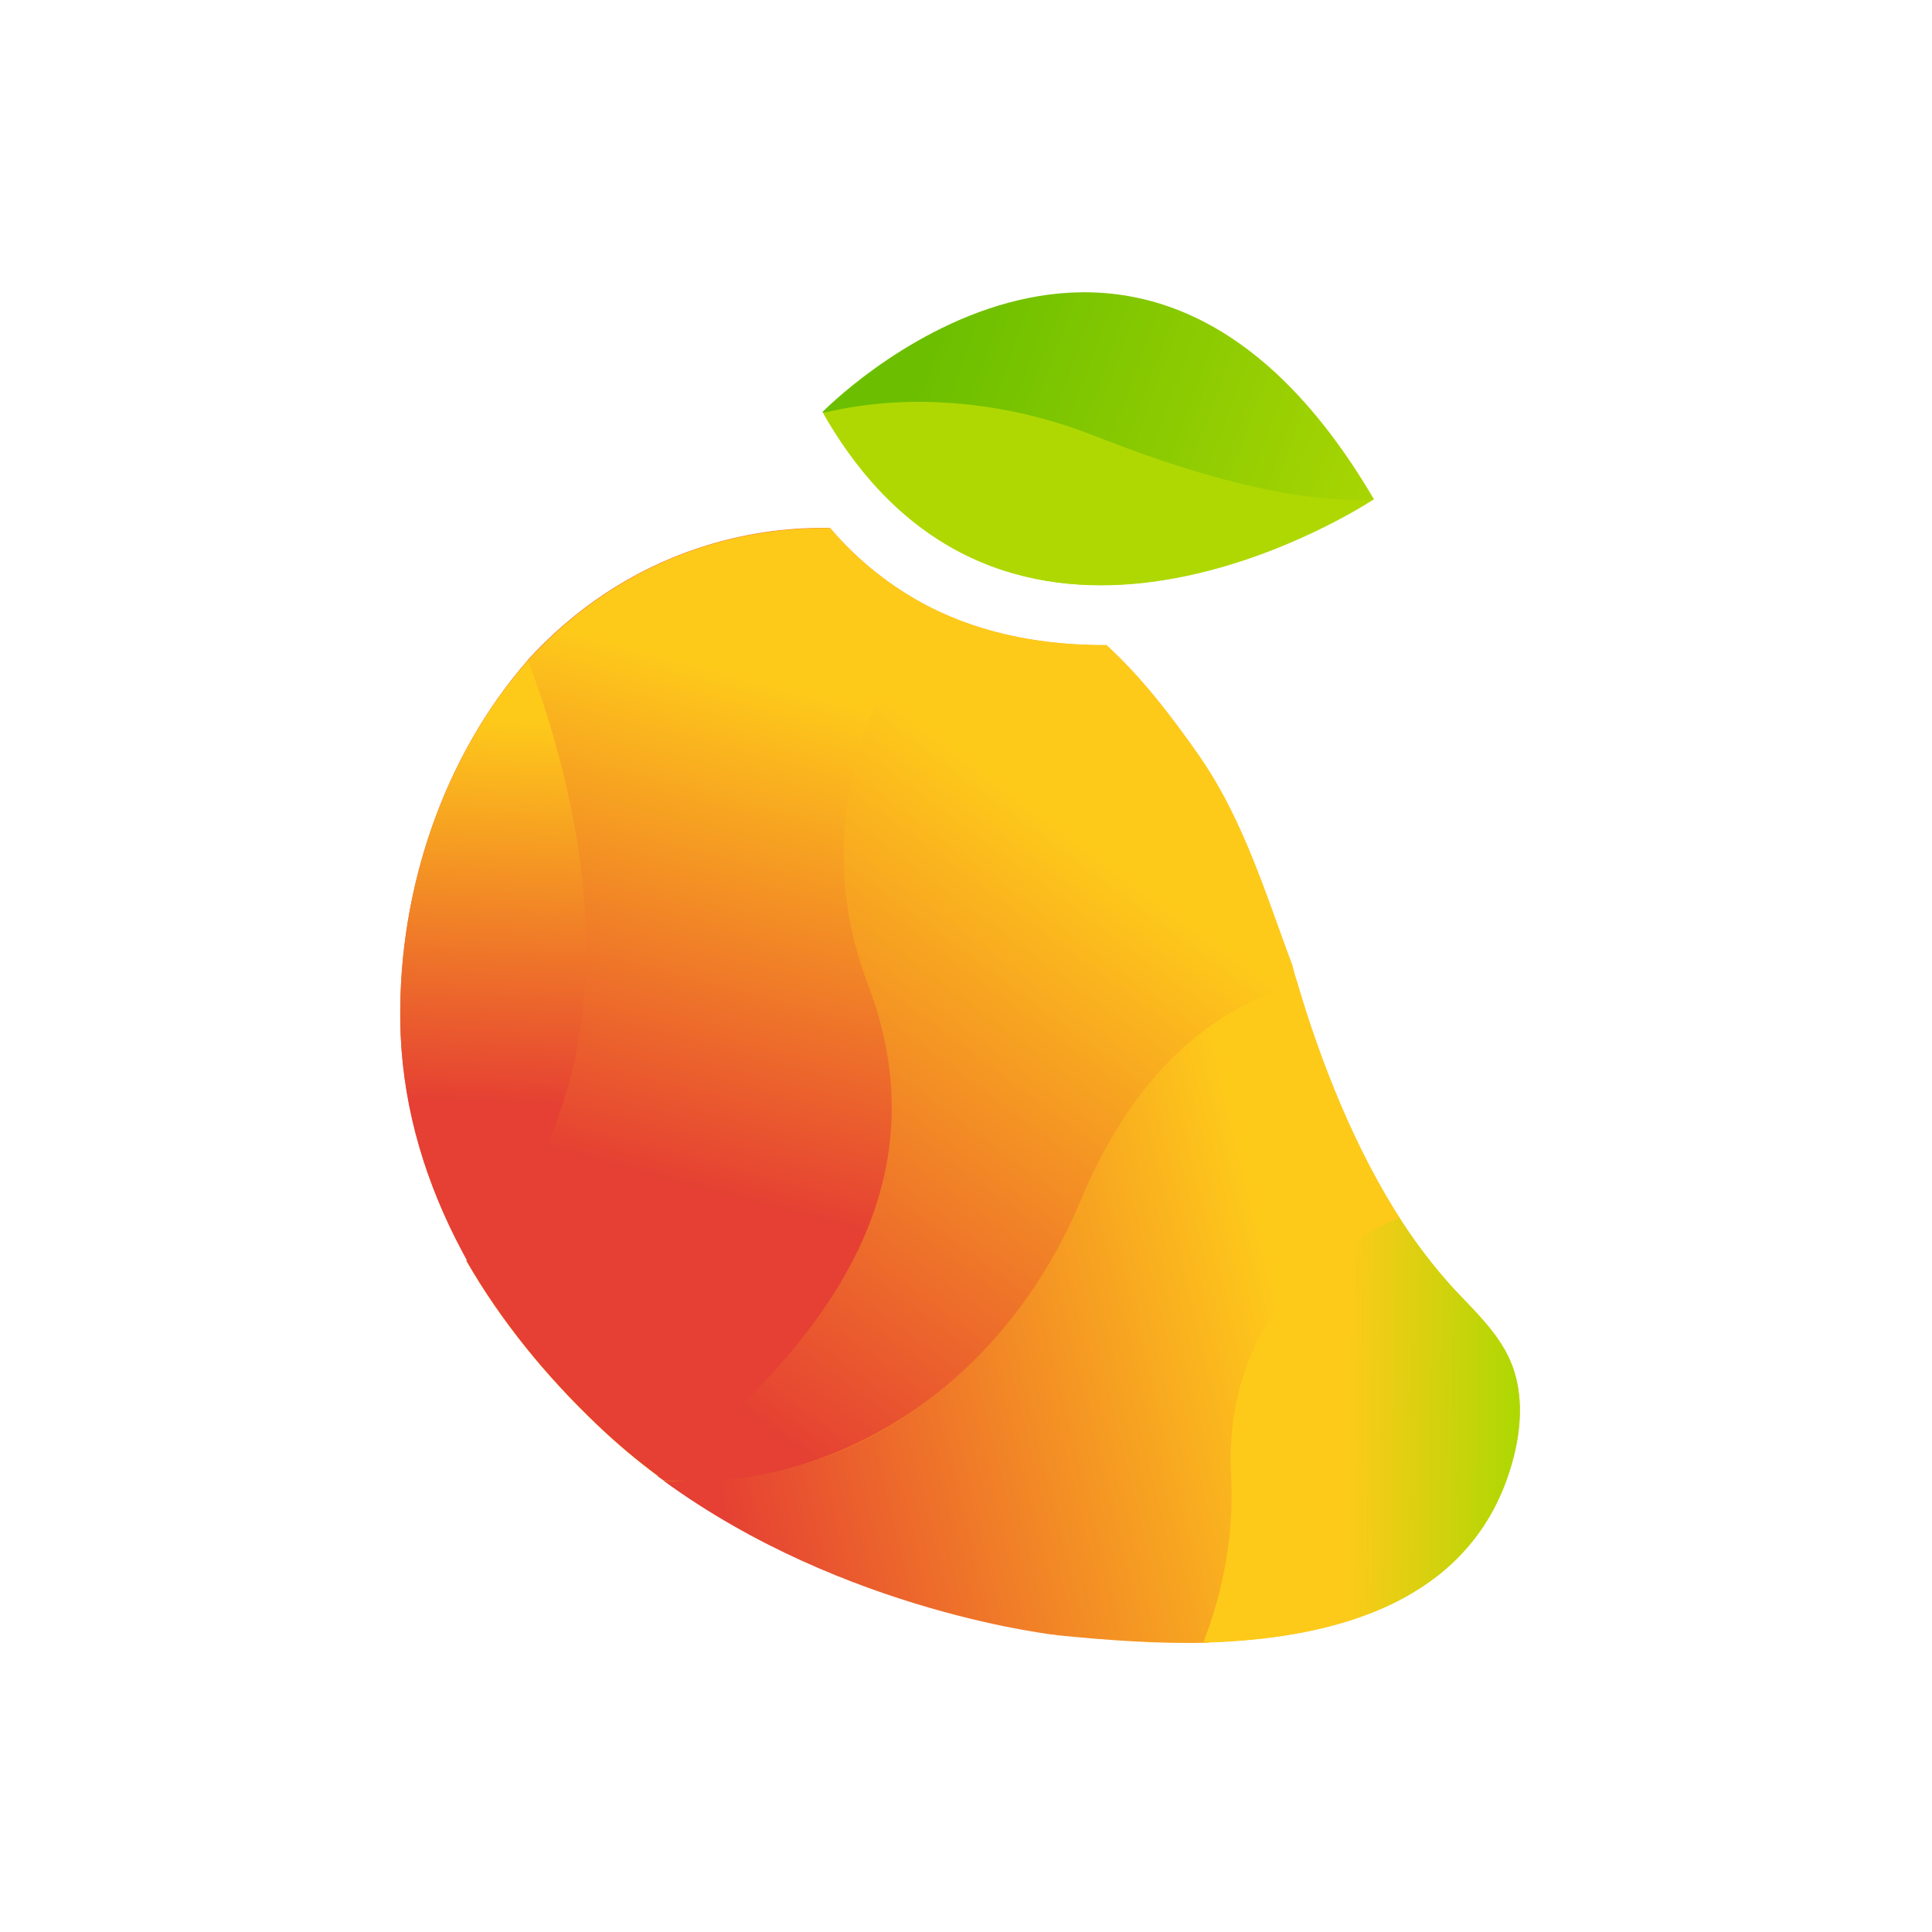 <svg width="250" height="250" viewBox="0 0 250 250" fill="none" xmlns="http://www.w3.org/2000/svg">
<path fill-rule="evenodd" clip-rule="evenodd" d="M120.08 78.442C127.43 82.222 135.48 83.516 143.18 83.481C147.66 87.576 151.37 92.406 154.87 97.376C156.305 99.442 157.635 101.612 158.79 103.852C161.45 108.997 163.445 114.457 165.405 119.952C166 121.562 166.56 123.207 167.19 124.817C167.365 125.517 167.575 126.217 167.785 126.917C170.865 137.452 175.345 148.722 181.365 157.997C183.36 161.042 185.565 163.947 188.015 166.642C188.505 167.167 188.995 167.692 189.485 168.182C191.795 170.597 194.105 173.012 195.435 176.057C197.08 179.837 196.94 184.212 195.96 188.202C191.305 207.102 173.105 212.072 155.745 212.527V212.492C149.235 212.632 142.76 212.142 137.02 211.547C137.02 211.547 109.335 208.677 85.85 191.527L85.08 190.967C82.35 188.937 79.725 186.732 77.24 184.352C70.66 178.087 64.815 170.947 60.335 163.142C60.37 163.107 60.405 163.072 60.44 163.037C59.915 162.092 59.39 161.112 58.9 160.132C54.56 151.452 51.935 142.037 51.795 131.992C51.585 115.157 57.36 97.936 68.28 85.442V85.406C74.195 78.931 81.615 73.822 90.365 70.916C95.86 69.097 101.635 68.186 107.41 68.326C110.98 72.526 115.25 75.921 120.08 78.442Z" fill="url(#paint0_linear_242_93637)"/>
<path fill-rule="evenodd" clip-rule="evenodd" d="M177.548 64.756L177.793 64.616C146.923 11.941 106.568 53.381 106.568 53.381L106.638 53.486C129.808 94.191 173.943 67.066 177.548 64.756Z" fill="url(#paint1_linear_242_93637)"/>
<path d="M139.295 155.477C130.79 175.812 114.445 189.287 94.67 191.317C94.25 191.387 88.825 191.807 85.85 191.597C109.335 208.747 137.02 211.617 137.02 211.617C142.935 212.212 149.655 212.737 156.41 212.562C158.79 206.367 160.12 199.297 159.735 191.247C158.86 172.557 169.675 162.967 181.4 158.067C175.38 148.757 170.9 137.522 167.82 126.987C158.615 129.332 146.995 136.997 139.295 155.477Z" fill="url(#paint2_linear_242_93637)"/>
<path d="M159.315 191.071C159.7 199.121 158.09 206.366 155.71 212.561C173.105 212.106 191.305 207.136 195.925 188.236C196.905 184.211 197.045 179.871 195.4 176.091C193.79 172.416 190.71 169.616 187.98 166.641C185.425 163.806 183.115 160.796 181.05 157.576C169.36 162.511 158.405 172.381 159.315 191.071Z" fill="url(#paint3_linear_242_93637)"/>
<path d="M167.189 124.817C164.529 117.677 162.254 110.502 158.789 103.852C157.634 101.612 156.339 99.442 154.869 97.377C151.369 92.407 147.659 87.612 143.179 83.482C135.479 83.517 127.429 82.222 120.079 78.442C112.624 89.012 104.119 106.932 111.924 127.372C123.439 157.577 100.059 178.227 85.079 191.002L85.849 191.562C88.649 191.772 91.484 191.737 94.284 191.457C114.059 189.427 131.349 175.637 139.854 155.302C147.554 136.857 158.789 129.857 167.924 127.407C167.644 126.532 167.399 125.692 167.189 124.817Z" fill="url(#paint4_linear_242_93637)"/>
<path d="M69.084 84.602C57.604 97.167 51.584 114.807 51.794 132.062C51.899 142.107 54.559 151.522 58.899 160.202C59.564 161.497 60.229 162.792 60.964 164.052C85.044 139.867 76.329 103.817 69.084 84.602Z" fill="url(#paint5_linear_242_93637)"/>
<path d="M112.309 127.372C104.504 106.897 112.834 89.117 120.289 78.547C115.389 76.027 111.014 72.562 107.444 68.362C101.634 68.257 95.894 69.132 90.399 70.952C81.649 73.857 74.229 78.967 68.314 85.442C75.419 104.202 83.924 139.482 60.369 163.142C64.849 170.947 70.694 178.087 77.274 184.352C79.864 186.837 82.629 189.147 85.499 191.247C100.444 178.542 123.824 157.577 112.309 127.372Z" fill="url(#paint6_linear_242_93637)"/>
<path d="M141.395 56.742C157.705 63.182 169.15 64.932 177.445 64.687L177.69 64.547C146.785 11.872 106.43 53.312 106.43 53.312L106.5 53.417C115.18 51.877 127.85 51.422 141.395 56.742Z" fill="url(#paint7_linear_242_93637)"/>
<path d="M141.605 56.392C128.06 51.072 115.355 51.247 106.5 53.452C129.705 94.157 173.84 67.032 177.445 64.722C169.15 64.932 157.915 62.832 141.605 56.392Z" fill="url(#paint8_linear_242_93637)"/>
<defs>
<linearGradient id="paint0_linear_242_93637" x1="35.371" y1="90.344" x2="224.163" y2="203.477" gradientUnits="userSpaceOnUse">
<stop stop-color="#E54033"/>
<stop offset="0.49" stop-color="#FECA1A"/>
<stop offset="1" stop-color="#AFD803"/>
</linearGradient>
<linearGradient id="paint1_linear_242_93637" x1="29189.7" y1="29938" x2="17370.7" y2="17780.6" gradientUnits="userSpaceOnUse">
<stop offset="0.15" stop-color="#6CBF00"/>
<stop offset="1" stop-color="#AFD803"/>
</linearGradient>
<linearGradient id="paint2_linear_242_93637" x1="66.33" y1="192.997" x2="184.629" y2="164.233" gradientUnits="userSpaceOnUse">
<stop offset="0.21" stop-color="#E54033"/>
<stop offset="0.84" stop-color="#FECA1A"/>
</linearGradient>
<linearGradient id="paint3_linear_242_93637" x1="159.533" y1="185.014" x2="196.036" y2="185.287" gradientUnits="userSpaceOnUse">
<stop stop-color="#FECA1A"/>
<stop offset="0.4" stop-color="#FECA1A"/>
<stop offset="1" stop-color="#AFD803"/>
</linearGradient>
<linearGradient id="paint4_linear_242_93637" x1="76.911" y1="193.735" x2="151.749" y2="92.417" gradientUnits="userSpaceOnUse">
<stop offset="0.16" stop-color="#E54033"/>
<stop offset="0.84" stop-color="#FECA1A"/>
</linearGradient>
<linearGradient id="paint5_linear_242_93637" x1="66.009" y1="93.059" x2="62.695" y2="158.5" gradientUnits="userSpaceOnUse">
<stop stop-color="#FECA1A"/>
<stop offset="0.76" stop-color="#E54033"/>
</linearGradient>
<linearGradient id="paint6_linear_242_93637" x1="102.619" y1="76.066" x2="82.632" y2="151.962" gradientUnits="userSpaceOnUse">
<stop offset="0.16" stop-color="#FECA1A"/>
<stop offset="1" stop-color="#E54033"/>
</linearGradient>
<linearGradient id="paint7_linear_242_93637" x1="110.362" y1="39.727" x2="184.366" y2="67.005" gradientUnits="userSpaceOnUse">
<stop offset="0.15" stop-color="#6CBF00"/>
<stop offset="1" stop-color="#AFD803"/>
</linearGradient>
<linearGradient id="paint8_linear_242_93637" x1="29188.6" y1="29938.9" x2="17369.6" y2="17781.4" gradientUnits="userSpaceOnUse">
<stop offset="0.15" stop-color="#6CBF00"/>
<stop offset="1" stop-color="#AFD803"/>
</linearGradient>
</defs>
</svg>
